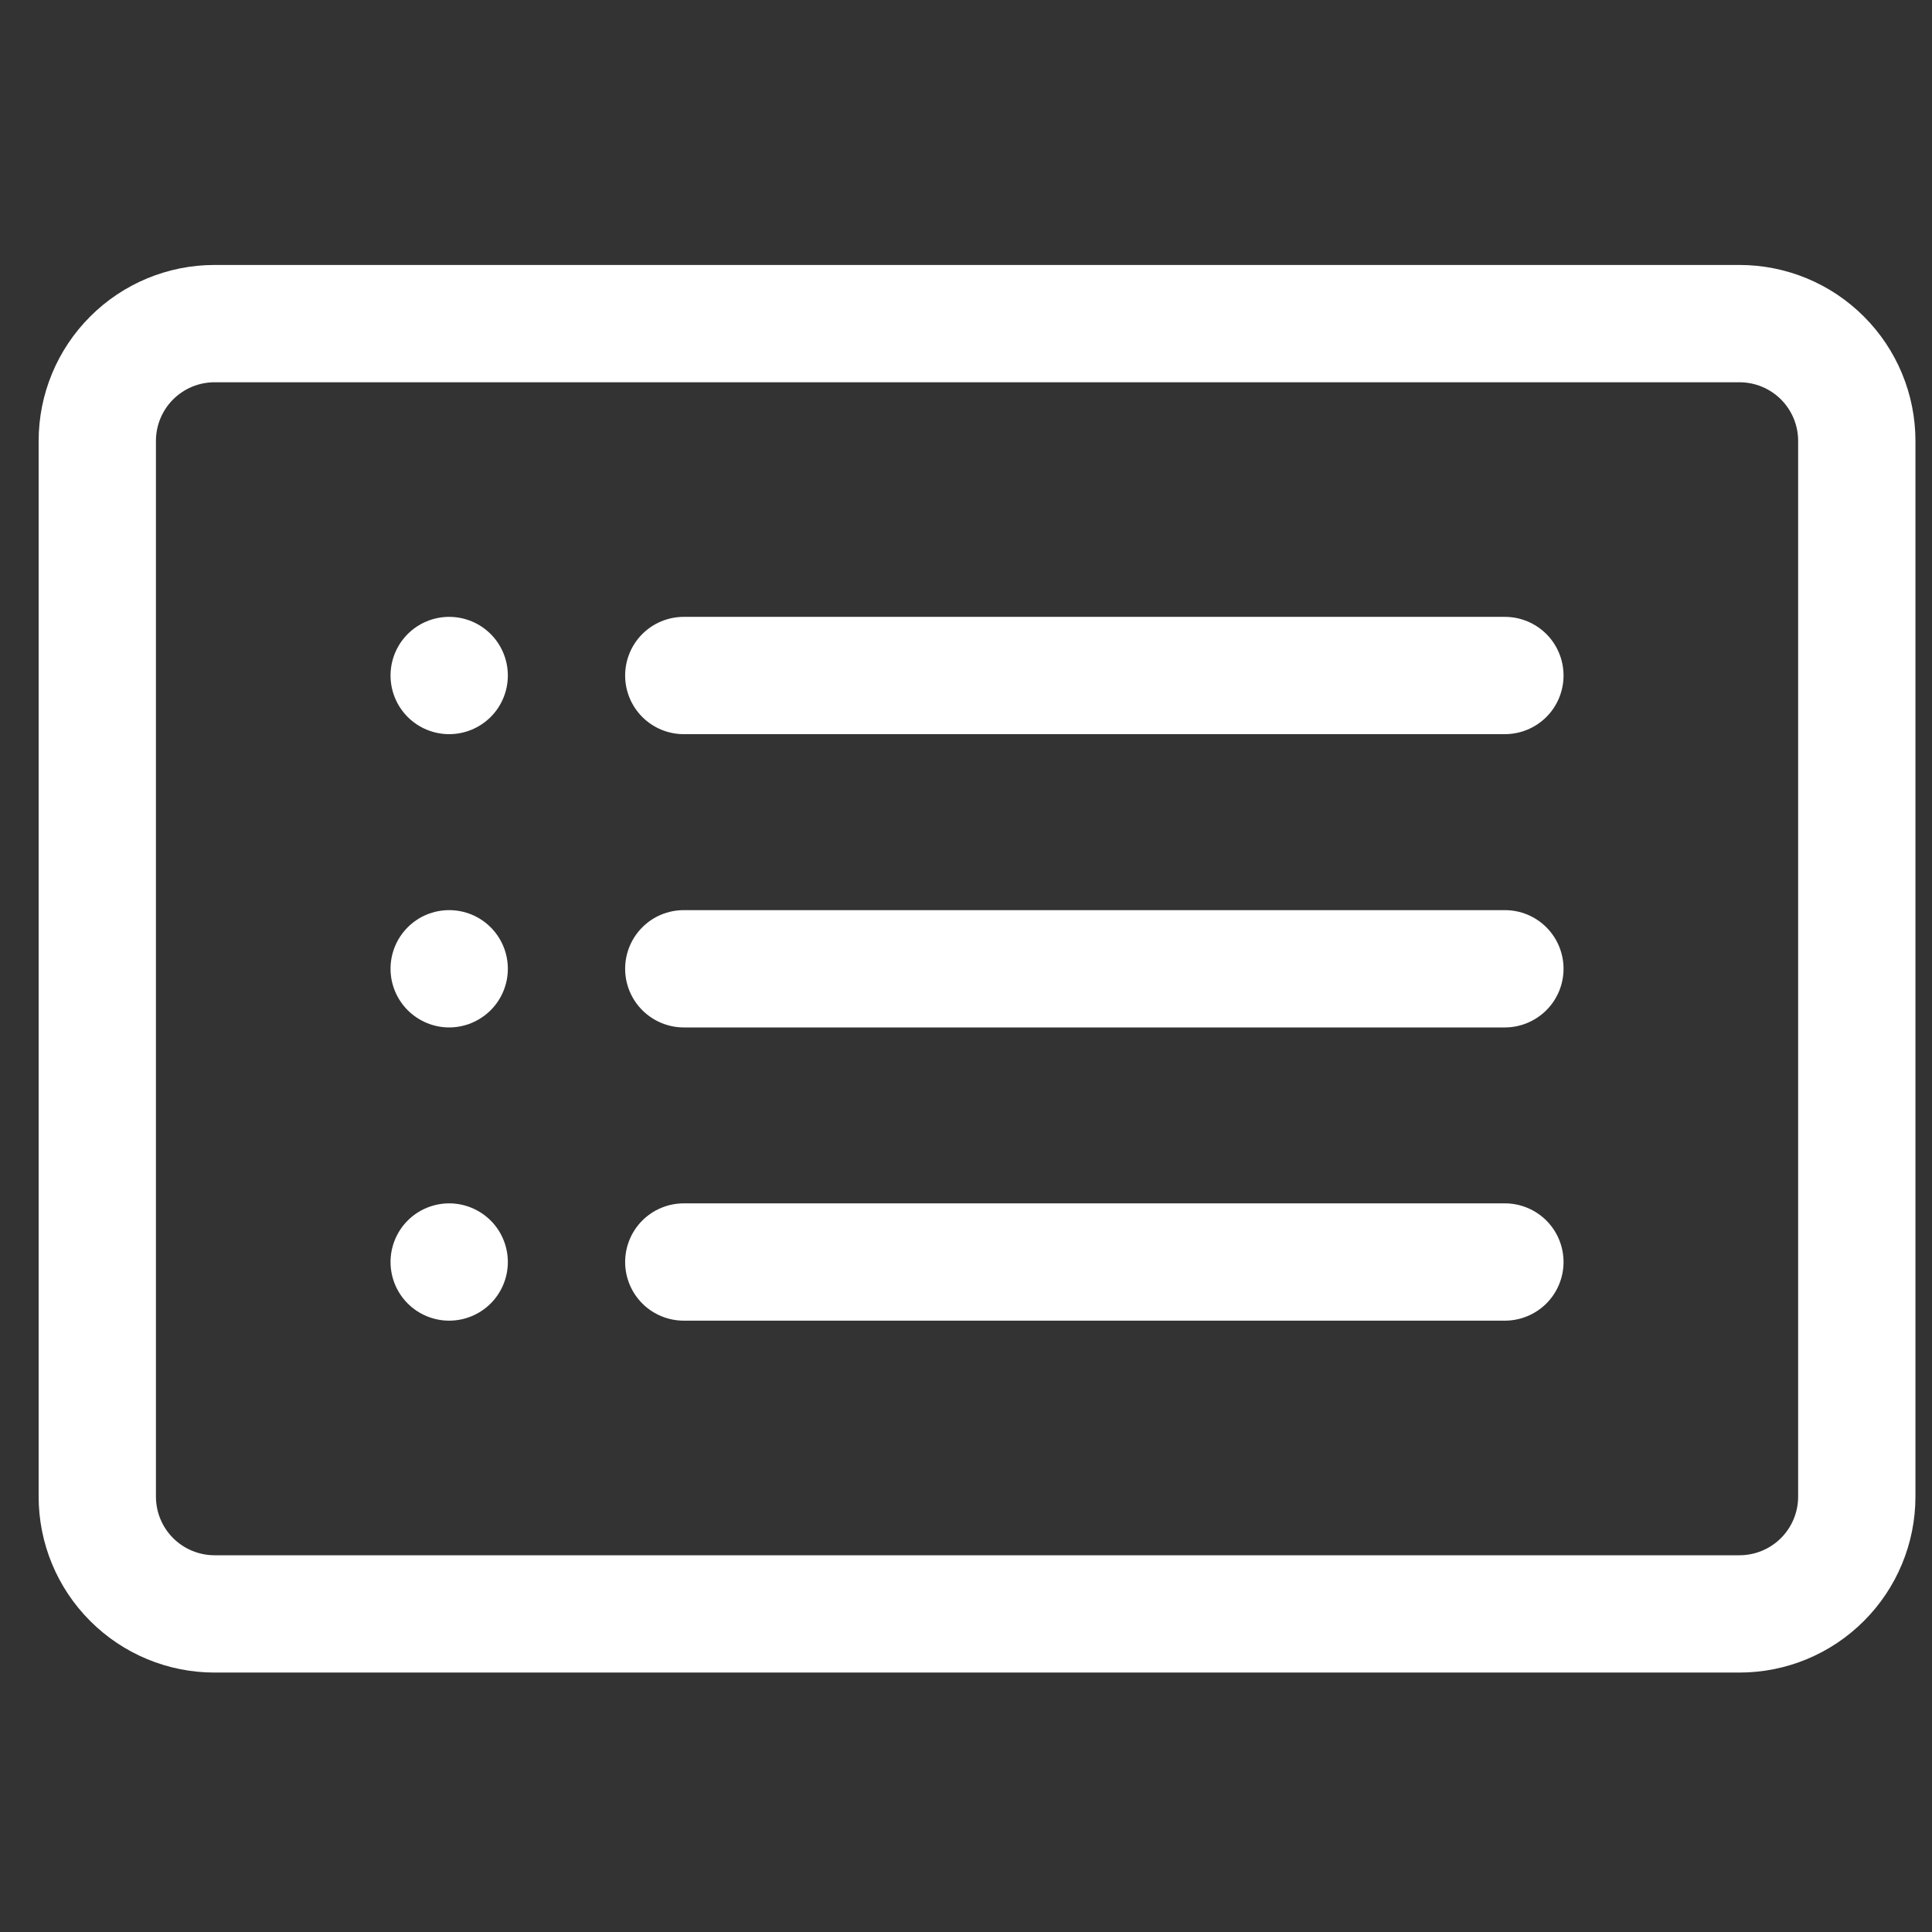 <svg width="35" height="35" viewBox="0 0 35 35" fill="none" xmlns="http://www.w3.org/2000/svg">
<rect x="0" y="0" width="35" height="35" fill="#333333" stroke="none"/>
<g clip-path="url(#clip0_287_30)">
<path d="M31.512 6.925C31.794 6.925 32.065 7.037 32.264 7.236C32.463 7.435 32.575 7.706 32.575 7.987V27.113C32.575 27.394 32.463 27.665 32.264 27.864C32.065 28.063 31.794 28.175 31.512 28.175H3.887C3.606 28.175 3.335 28.063 3.136 27.864C2.937 27.665 2.825 27.394 2.825 27.113V7.987C2.825 7.706 2.937 7.435 3.136 7.236C3.335 7.037 3.606 6.925 3.887 6.925H31.512ZM3.887 4.8C3.042 4.8 2.231 5.136 1.634 5.734C1.036 6.331 0.7 7.142 0.7 7.987L0.7 27.113C0.7 27.958 1.036 28.769 1.634 29.366C2.231 29.964 3.042 30.3 3.887 30.3H31.512C32.358 30.3 33.169 29.964 33.766 29.366C34.364 28.769 34.7 27.958 34.7 27.113V7.987C34.7 7.142 34.364 6.331 33.766 5.734C33.169 5.136 32.358 4.8 31.512 4.8H3.887Z" fill="white"/>
<path d="M11.325 17.55C11.325 17.268 11.437 16.998 11.636 16.799C11.835 16.599 12.106 16.488 12.387 16.488H27.262C27.544 16.488 27.814 16.599 28.014 16.799C28.213 16.998 28.325 17.268 28.325 17.55C28.325 17.832 28.213 18.102 28.014 18.301C27.814 18.5 27.544 18.613 27.262 18.613H12.387C12.106 18.613 11.835 18.5 11.636 18.301C11.437 18.102 11.325 17.832 11.325 17.55ZM11.325 12.238C11.325 11.956 11.437 11.685 11.636 11.486C11.835 11.287 12.106 11.175 12.387 11.175H27.262C27.544 11.175 27.814 11.287 28.014 11.486C28.213 11.685 28.325 11.956 28.325 12.238C28.325 12.519 28.213 12.79 28.014 12.989C27.814 13.188 27.544 13.3 27.262 13.3H12.387C12.106 13.3 11.835 13.188 11.636 12.989C11.437 12.79 11.325 12.519 11.325 12.238ZM11.325 22.863C11.325 22.581 11.437 22.31 11.636 22.111C11.835 21.912 12.106 21.8 12.387 21.8H27.262C27.544 21.8 27.814 21.912 28.014 22.111C28.213 22.31 28.325 22.581 28.325 22.863C28.325 23.144 28.213 23.415 28.014 23.614C27.814 23.813 27.544 23.925 27.262 23.925H12.387C12.106 23.925 11.835 23.813 11.636 23.614C11.437 23.415 11.325 23.144 11.325 22.863ZM9.2 12.238C9.2 12.519 9.088 12.79 8.889 12.989C8.689 13.188 8.419 13.3 8.137 13.3C7.856 13.3 7.585 13.188 7.386 12.989C7.187 12.79 7.075 12.519 7.075 12.238C7.075 11.956 7.187 11.685 7.386 11.486C7.585 11.287 7.856 11.175 8.137 11.175C8.419 11.175 8.689 11.287 8.889 11.486C9.088 11.685 9.2 11.956 9.2 12.238V12.238ZM9.2 17.55C9.2 17.832 9.088 18.102 8.889 18.301C8.689 18.5 8.419 18.613 8.137 18.613C7.856 18.613 7.585 18.5 7.386 18.301C7.187 18.102 7.075 17.832 7.075 17.55C7.075 17.268 7.187 16.998 7.386 16.799C7.585 16.599 7.856 16.488 8.137 16.488C8.419 16.488 8.689 16.599 8.889 16.799C9.088 16.998 9.2 17.268 9.2 17.55V17.55ZM9.2 22.863C9.2 23.144 9.088 23.415 8.889 23.614C8.689 23.813 8.419 23.925 8.137 23.925C7.856 23.925 7.585 23.813 7.386 23.614C7.187 23.415 7.075 23.144 7.075 22.863C7.075 22.581 7.187 22.31 7.386 22.111C7.585 21.912 7.856 21.8 8.137 21.8C8.419 21.8 8.689 21.912 8.889 22.111C9.088 22.31 9.2 22.581 9.2 22.863V22.863Z" fill="white"/>
</g>
<defs>
<clipPath id="clip0_287_30">
<rect width="34" height="34" fill="white" transform="translate(0.7 0.55)"/>
</clipPath>
</defs>
</svg>
